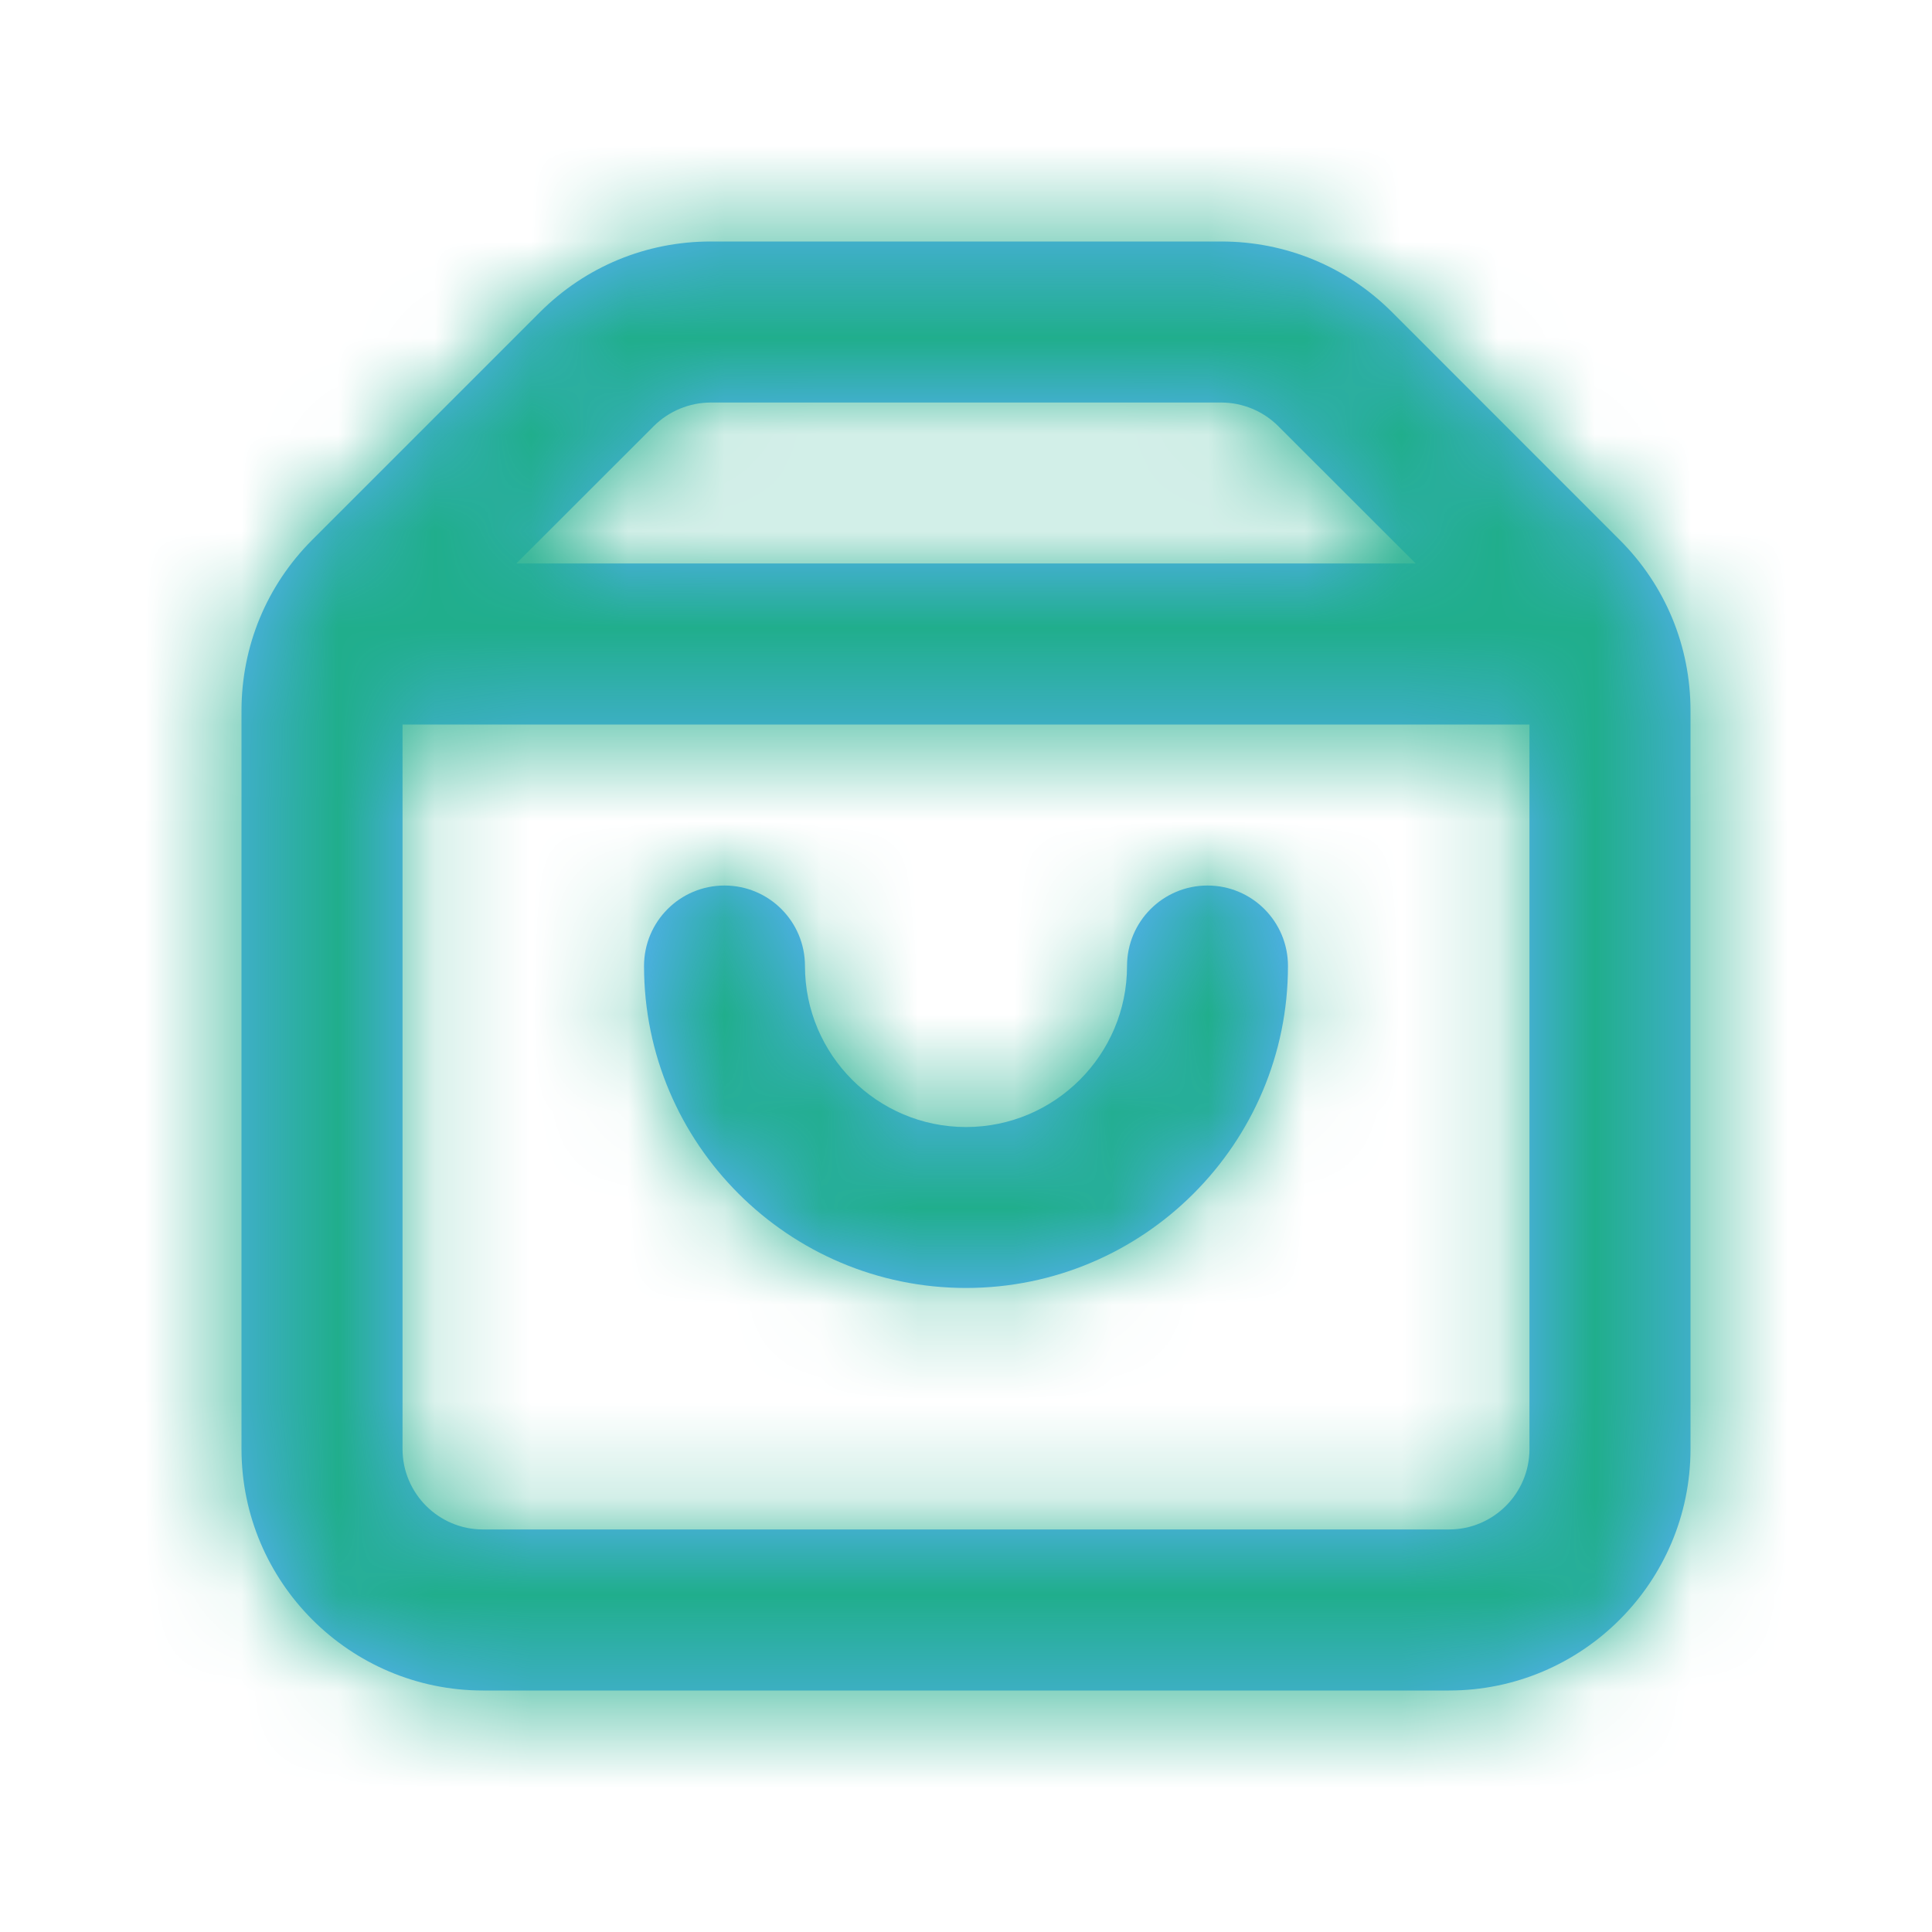 <svg width="20" height="20" viewBox="0 0 20 20" fill="none" xmlns="http://www.w3.org/2000/svg">
<path fill-rule="evenodd" clip-rule="evenodd" d="M12.5 9.167C12.039 9.167 11.667 9.54 11.667 10C11.667 10.919 10.919 11.667 10 11.667C9.081 11.667 8.333 10.919 8.333 10C8.333 9.54 7.961 9.167 7.5 9.167C7.039 9.167 6.667 9.54 6.667 10C6.667 11.838 8.162 13.333 10 13.333C11.838 13.333 13.333 11.838 13.333 10C13.333 9.54 12.961 9.167 12.5 9.167ZM15 15.833H5C4.54 15.833 4.167 15.459 4.167 15V7.5H15.833V15C15.833 15.459 15.46 15.833 15 15.833ZM6.768 4.411C6.923 4.256 7.138 4.167 7.357 4.167H12.643C12.863 4.167 13.077 4.256 13.232 4.411L14.655 5.833H5.345L6.768 4.411ZM16.767 5.589L14.411 3.232C13.939 2.76 13.311 2.5 12.643 2.5H7.357C6.689 2.5 6.061 2.76 5.589 3.232L3.232 5.589C2.76 6.061 2.5 6.689 2.5 7.357V15C2.5 16.378 3.622 17.5 5 17.5H15C16.378 17.5 17.5 16.378 17.5 15V7.357C17.5 6.689 17.24 6.061 16.767 5.589Z" fill="#5CB0FF"/>
<mask id="mask0" mask-type="alpha" maskUnits="userSpaceOnUse" x="2" y="2" width="16" height="16">
<path fill-rule="evenodd" clip-rule="evenodd" d="M12.5 9.167C12.039 9.167 11.667 9.54 11.667 10C11.667 10.919 10.919 11.667 10 11.667C9.081 11.667 8.333 10.919 8.333 10C8.333 9.54 7.961 9.167 7.5 9.167C7.039 9.167 6.667 9.54 6.667 10C6.667 11.838 8.162 13.333 10 13.333C11.838 13.333 13.333 11.838 13.333 10C13.333 9.54 12.961 9.167 12.5 9.167ZM15 15.833H5C4.54 15.833 4.167 15.459 4.167 15V7.5H15.833V15C15.833 15.459 15.46 15.833 15 15.833ZM6.768 4.411C6.923 4.256 7.138 4.167 7.357 4.167H12.643C12.863 4.167 13.077 4.256 13.232 4.411L14.655 5.833H5.345L6.768 4.411ZM16.767 5.589L14.411 3.232C13.939 2.76 13.311 2.5 12.643 2.5H7.357C6.689 2.5 6.061 2.76 5.589 3.232L3.232 5.589C2.76 6.061 2.5 6.689 2.5 7.357V15C2.5 16.378 3.622 17.5 5 17.5H15C16.378 17.5 17.5 16.378 17.5 15V7.357C17.5 6.689 17.24 6.061 16.767 5.589Z" fill="white"/>
</mask>
<g mask="url(#mask0)">
<rect width="20" height="20" fill="#20ae8c"/>
</g>
</svg>
